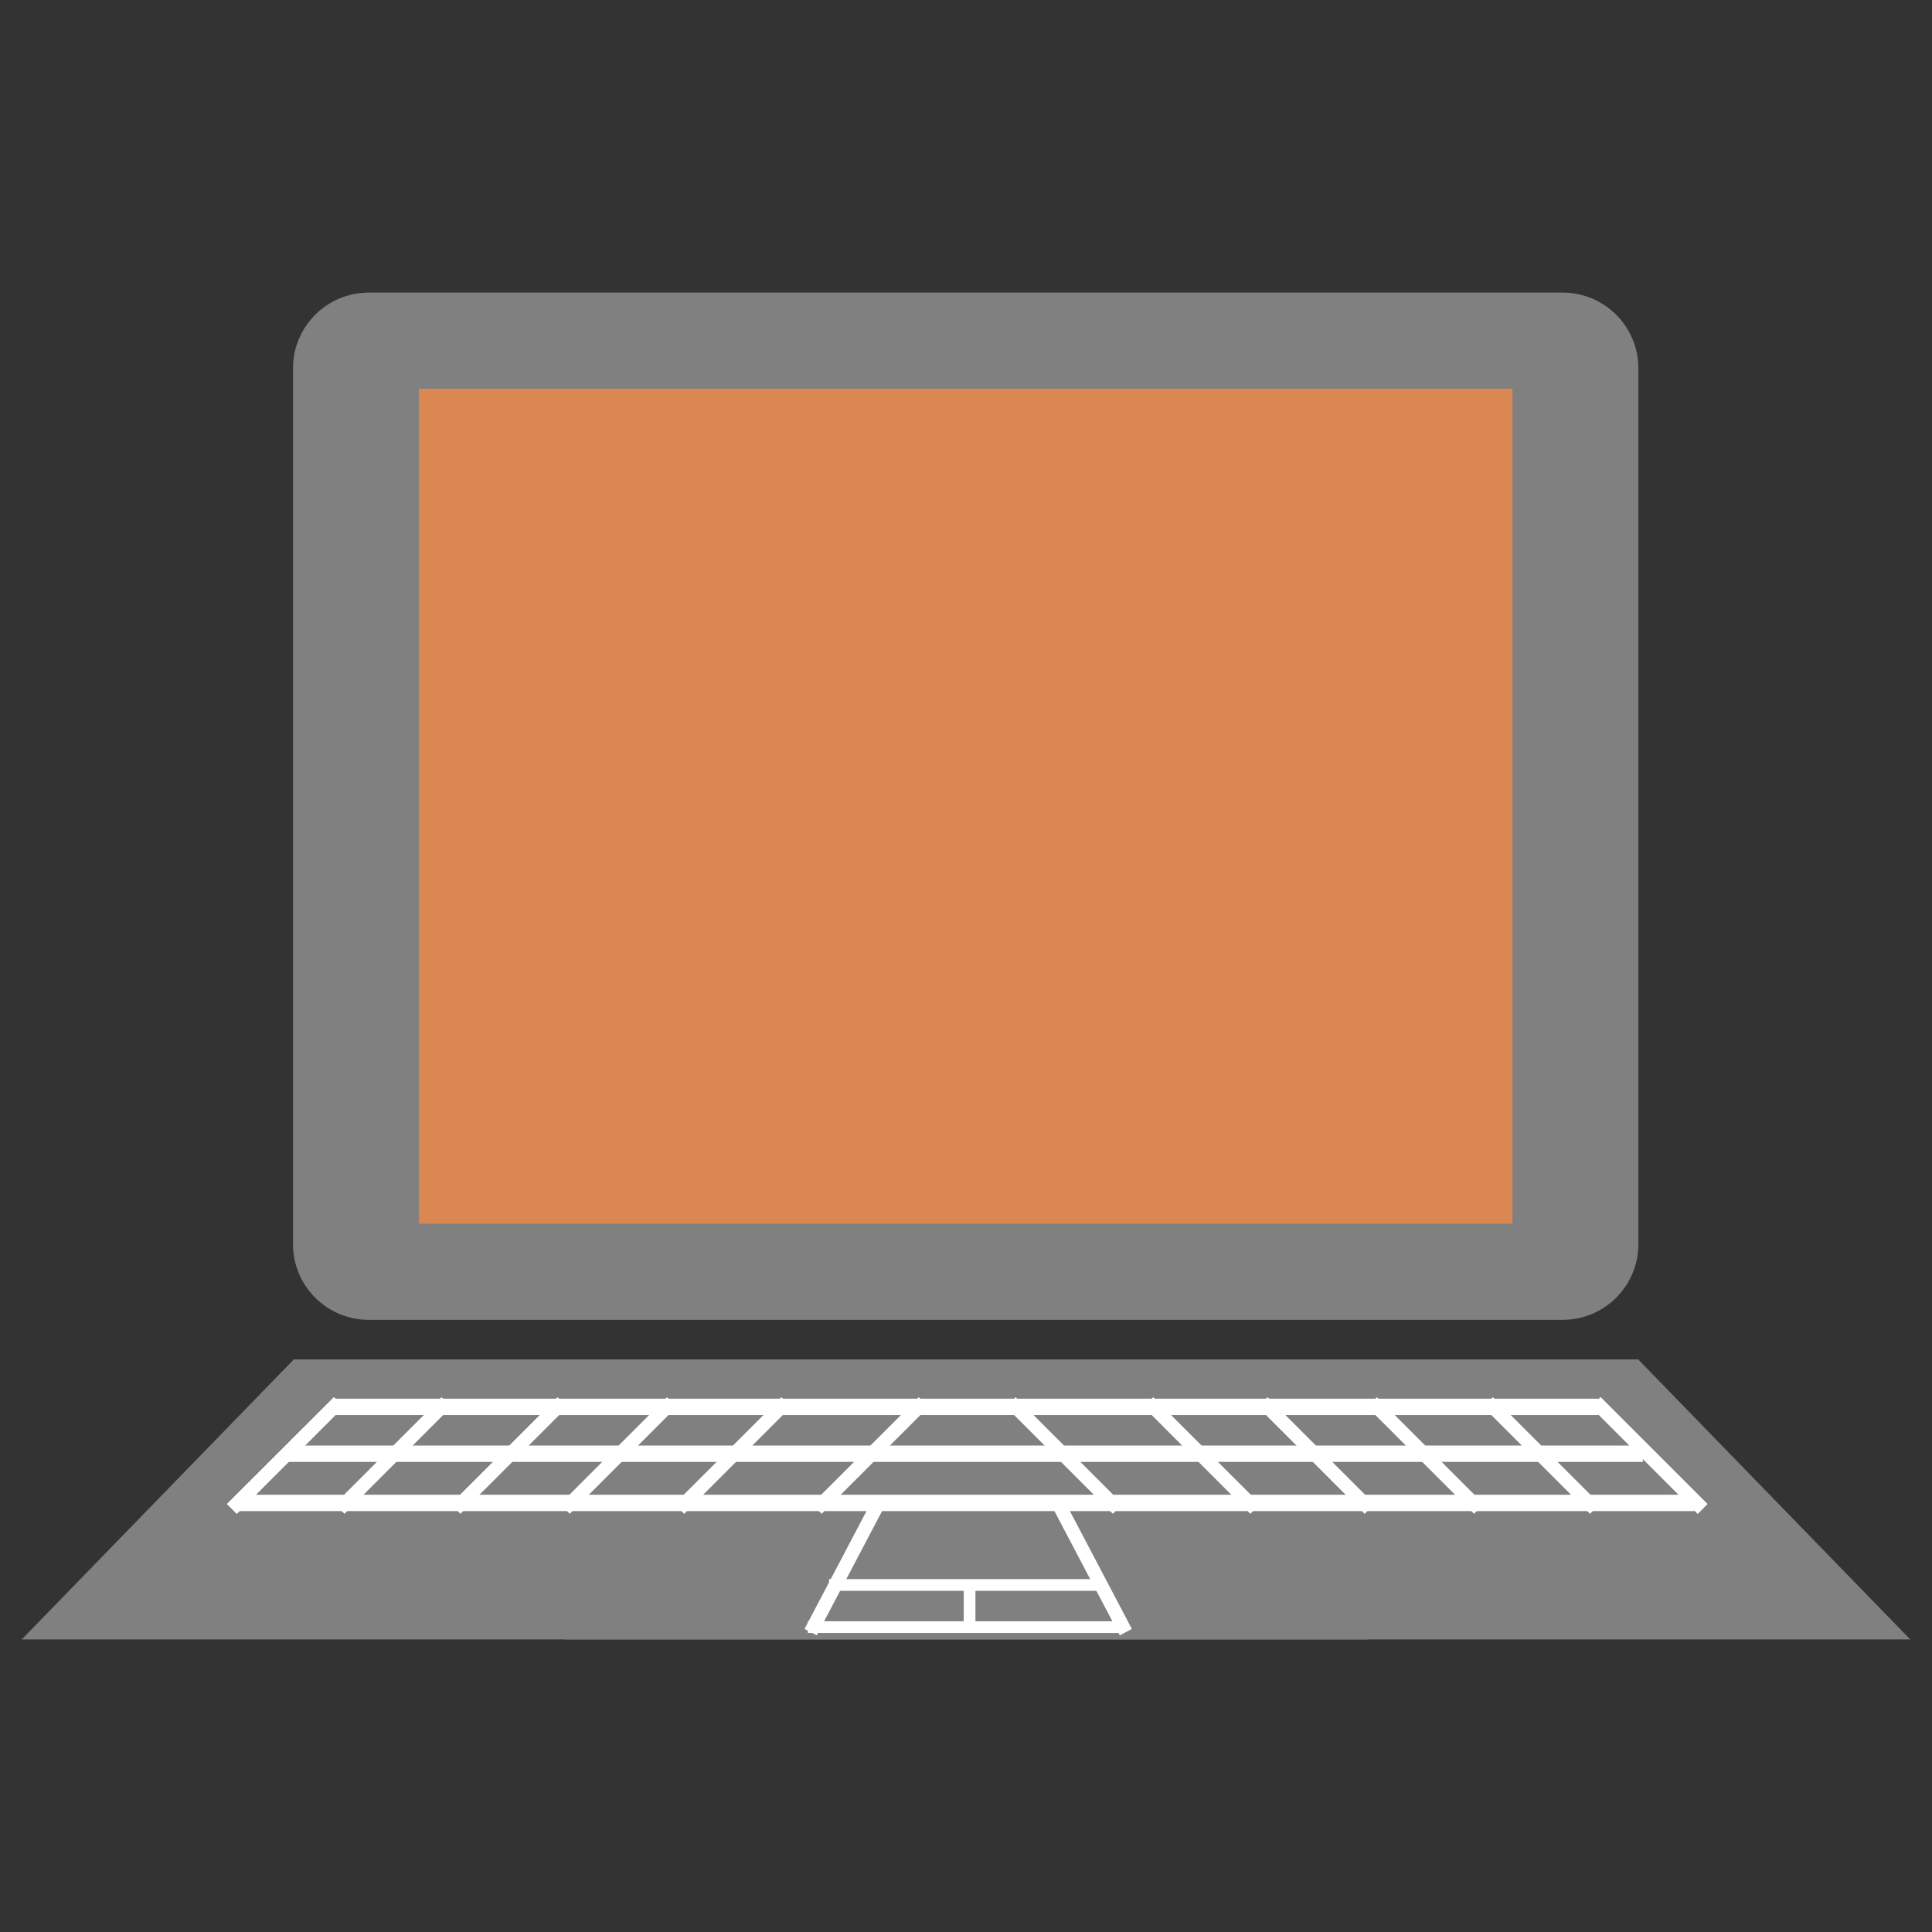 <?xml version="1.0" encoding="UTF-8"?>
<svg xmlns="http://www.w3.org/2000/svg" xmlns:xlink="http://www.w3.org/1999/xlink" width="96pt" height="96pt" viewBox="0 0 96 96" version="1.1">
<rect x="0" y="0" width="96" height="96" fill="#333333" stroke="none"/>
<g id="surface1">
<path style=" stroke:none;fill-rule:nonzero;fill:rgb(50.196%,50.196%,50.196%);fill-opacity:1;" d="M 18.324 14.539 L 77.648 14.539 C 79.727 14.539 81.41 16.223 81.41 18.301 L 81.41 61.82 C 81.41 63.898 79.727 65.582 77.648 65.582 L 18.324 65.582 C 16.242 65.582 14.559 63.898 14.559 61.82 L 14.559 18.301 C 14.559 16.223 16.242 14.539 18.324 14.539 Z M 18.324 14.539 "/>
<path style=" stroke:none;fill-rule:nonzero;fill:#DA8752;fill-opacity:1;" d="M 20.816 19.316 L 75.152 19.316 L 75.152 60.805 L 20.816 60.805 Z M 20.816 19.316 "/>
<path style=" stroke:none;fill-rule:nonzero;fill:rgb(50.196%,50.196%,50.196%);fill-opacity:1;" d="M 14.559 67.559 L 81.41 67.559 L 94.918 81.461 L 28.066 81.461 Z M 14.559 67.559 "/>
<path style=" stroke:none;fill-rule:nonzero;fill:rgb(50.196%,50.196%,50.196%);fill-opacity:1;" d="M 81.441 67.559 L 14.59 67.559 L 1.082 81.461 L 67.934 81.461 Z M 81.441 67.559 "/>
<path style=" stroke:none;fill-rule:nonzero;fill:rgb(100%,100%,100%);fill-opacity:1;" d="M 16.547 69.5 L 79.422 69.5 L 79.422 70.312 L 16.547 70.312 Z M 16.547 69.5 "/>
<path style=" stroke:none;fill-rule:nonzero;fill:rgb(100%,100%,100%);fill-opacity:1;" d="M 14.336 71.828 L 81.633 71.828 L 81.633 72.641 L 14.336 72.641 Z M 14.336 71.828 "/>
<path style=" stroke:none;fill-rule:nonzero;fill:rgb(100%,100%,100%);fill-opacity:1;" d="M 11.773 74.273 L 84.195 74.273 L 84.195 75.086 L 11.773 75.086 Z M 11.773 74.273 "/>
<path style=" stroke:none;fill-rule:nonzero;fill:rgb(100%,100%,100%);fill-opacity:1;" d="M 79.047 69.906 L 79.531 69.426 L 84.84 74.734 L 84.359 75.219 Z M 79.047 69.906 "/>
<path style=" stroke:none;fill-rule:nonzero;fill:rgb(100%,100%,100%);fill-opacity:1;" d="M 79.047 69.906 L 79.531 69.426 L 84.84 74.734 L 84.359 75.219 Z M 79.047 69.906 "/>
<path style=" stroke:none;fill-rule:nonzero;fill:rgb(100%,100%,100%);fill-opacity:1;" d="M 73.695 69.906 L 74.18 69.426 L 79.488 74.734 L 79.008 75.219 Z M 73.695 69.906 "/>
<path style=" stroke:none;fill-rule:nonzero;fill:rgb(100%,100%,100%);fill-opacity:1;" d="M 67.934 69.906 L 68.418 69.426 L 73.727 74.734 L 73.246 75.219 Z M 67.934 69.906 "/>
<path style=" stroke:none;fill-rule:nonzero;fill:rgb(100%,100%,100%);fill-opacity:1;" d="M 62.5 69.906 L 62.984 69.426 L 68.293 74.734 L 67.809 75.219 Z M 62.5 69.906 "/>
<path style=" stroke:none;fill-rule:nonzero;fill:rgb(100%,100%,100%);fill-opacity:1;" d="M 56.82 69.906 L 57.301 69.426 L 62.613 74.734 L 62.129 75.219 Z M 56.82 69.906 "/>
<path style=" stroke:none;fill-rule:nonzero;fill:rgb(100%,100%,100%);fill-opacity:1;" d="M 49.984 69.906 L 50.469 69.426 L 55.777 74.734 L 55.297 75.219 Z M 49.984 69.906 "/>
<path style=" stroke:none;fill-rule:nonzero;fill:rgb(100%,100%,100%);fill-opacity:1;" d="M 17.074 69.906 L 16.594 69.426 L 11.281 74.734 L 11.766 75.219 Z M 17.074 69.906 "/>
<path style=" stroke:none;fill-rule:nonzero;fill:rgb(100%,100%,100%);fill-opacity:1;" d="M 17.074 69.906 L 16.594 69.426 L 11.281 74.734 L 11.766 75.219 Z M 17.074 69.906 "/>
<path style=" stroke:none;fill-rule:nonzero;fill:rgb(100%,100%,100%);fill-opacity:1;" d="M 22.426 69.906 L 21.945 69.426 L 16.633 74.734 L 17.117 75.219 Z M 22.426 69.906 "/>
<path style=" stroke:none;fill-rule:nonzero;fill:rgb(100%,100%,100%);fill-opacity:1;" d="M 28.191 69.906 L 27.707 69.426 L 22.398 74.734 L 22.879 75.219 Z M 28.191 69.906 "/>
<path style=" stroke:none;fill-rule:nonzero;fill:rgb(100%,100%,100%);fill-opacity:1;" d="M 33.625 69.906 L 33.141 69.426 L 27.832 74.734 L 28.312 75.219 Z M 33.625 69.906 "/>
<path style=" stroke:none;fill-rule:nonzero;fill:rgb(100%,100%,100%);fill-opacity:1;" d="M 39.305 69.906 L 38.824 69.426 L 33.512 74.734 L 33.996 75.219 Z M 39.305 69.906 "/>
<path style=" stroke:none;fill-rule:nonzero;fill:rgb(100%,100%,100%);fill-opacity:1;" d="M 46.141 69.906 L 45.656 69.426 L 40.344 74.734 L 40.828 75.219 Z M 46.141 69.906 "/>
<path style=" stroke:none;fill-rule:nonzero;fill:rgb(100%,100%,100%);fill-opacity:1;" d="M 52.145 74.613 L 52.746 74.293 L 56.242 80.941 L 55.641 81.258 Z M 52.145 74.613 "/>
<path style=" stroke:none;fill-rule:nonzero;fill:rgb(100%,100%,100%);fill-opacity:1;" d="M 44.078 74.613 L 43.473 74.293 L 39.977 80.941 L 40.582 81.258 Z M 44.078 74.613 "/>
<path style=" stroke:none;fill-rule:nonzero;fill:rgb(100%,100%,100%);fill-opacity:1;" d="M 40.145 80.559 L 55.863 80.559 L 55.863 81.141 L 40.145 81.141 Z M 40.145 80.559 "/>
<path style=" stroke:none;fill-rule:nonzero;fill:rgb(100%,100%,100%);fill-opacity:1;" d="M 41.195 78.465 L 54.816 78.465 L 54.816 79.047 L 41.195 79.047 Z M 41.195 78.465 "/>
<path style=" stroke:none;fill-rule:nonzero;fill:rgb(100%,100%,100%);fill-opacity:1;" d="M 48.469 78.871 L 48.469 80.734 L 47.887 80.734 L 47.887 78.871 Z M 48.469 78.871 "/>
</g>
</svg>
